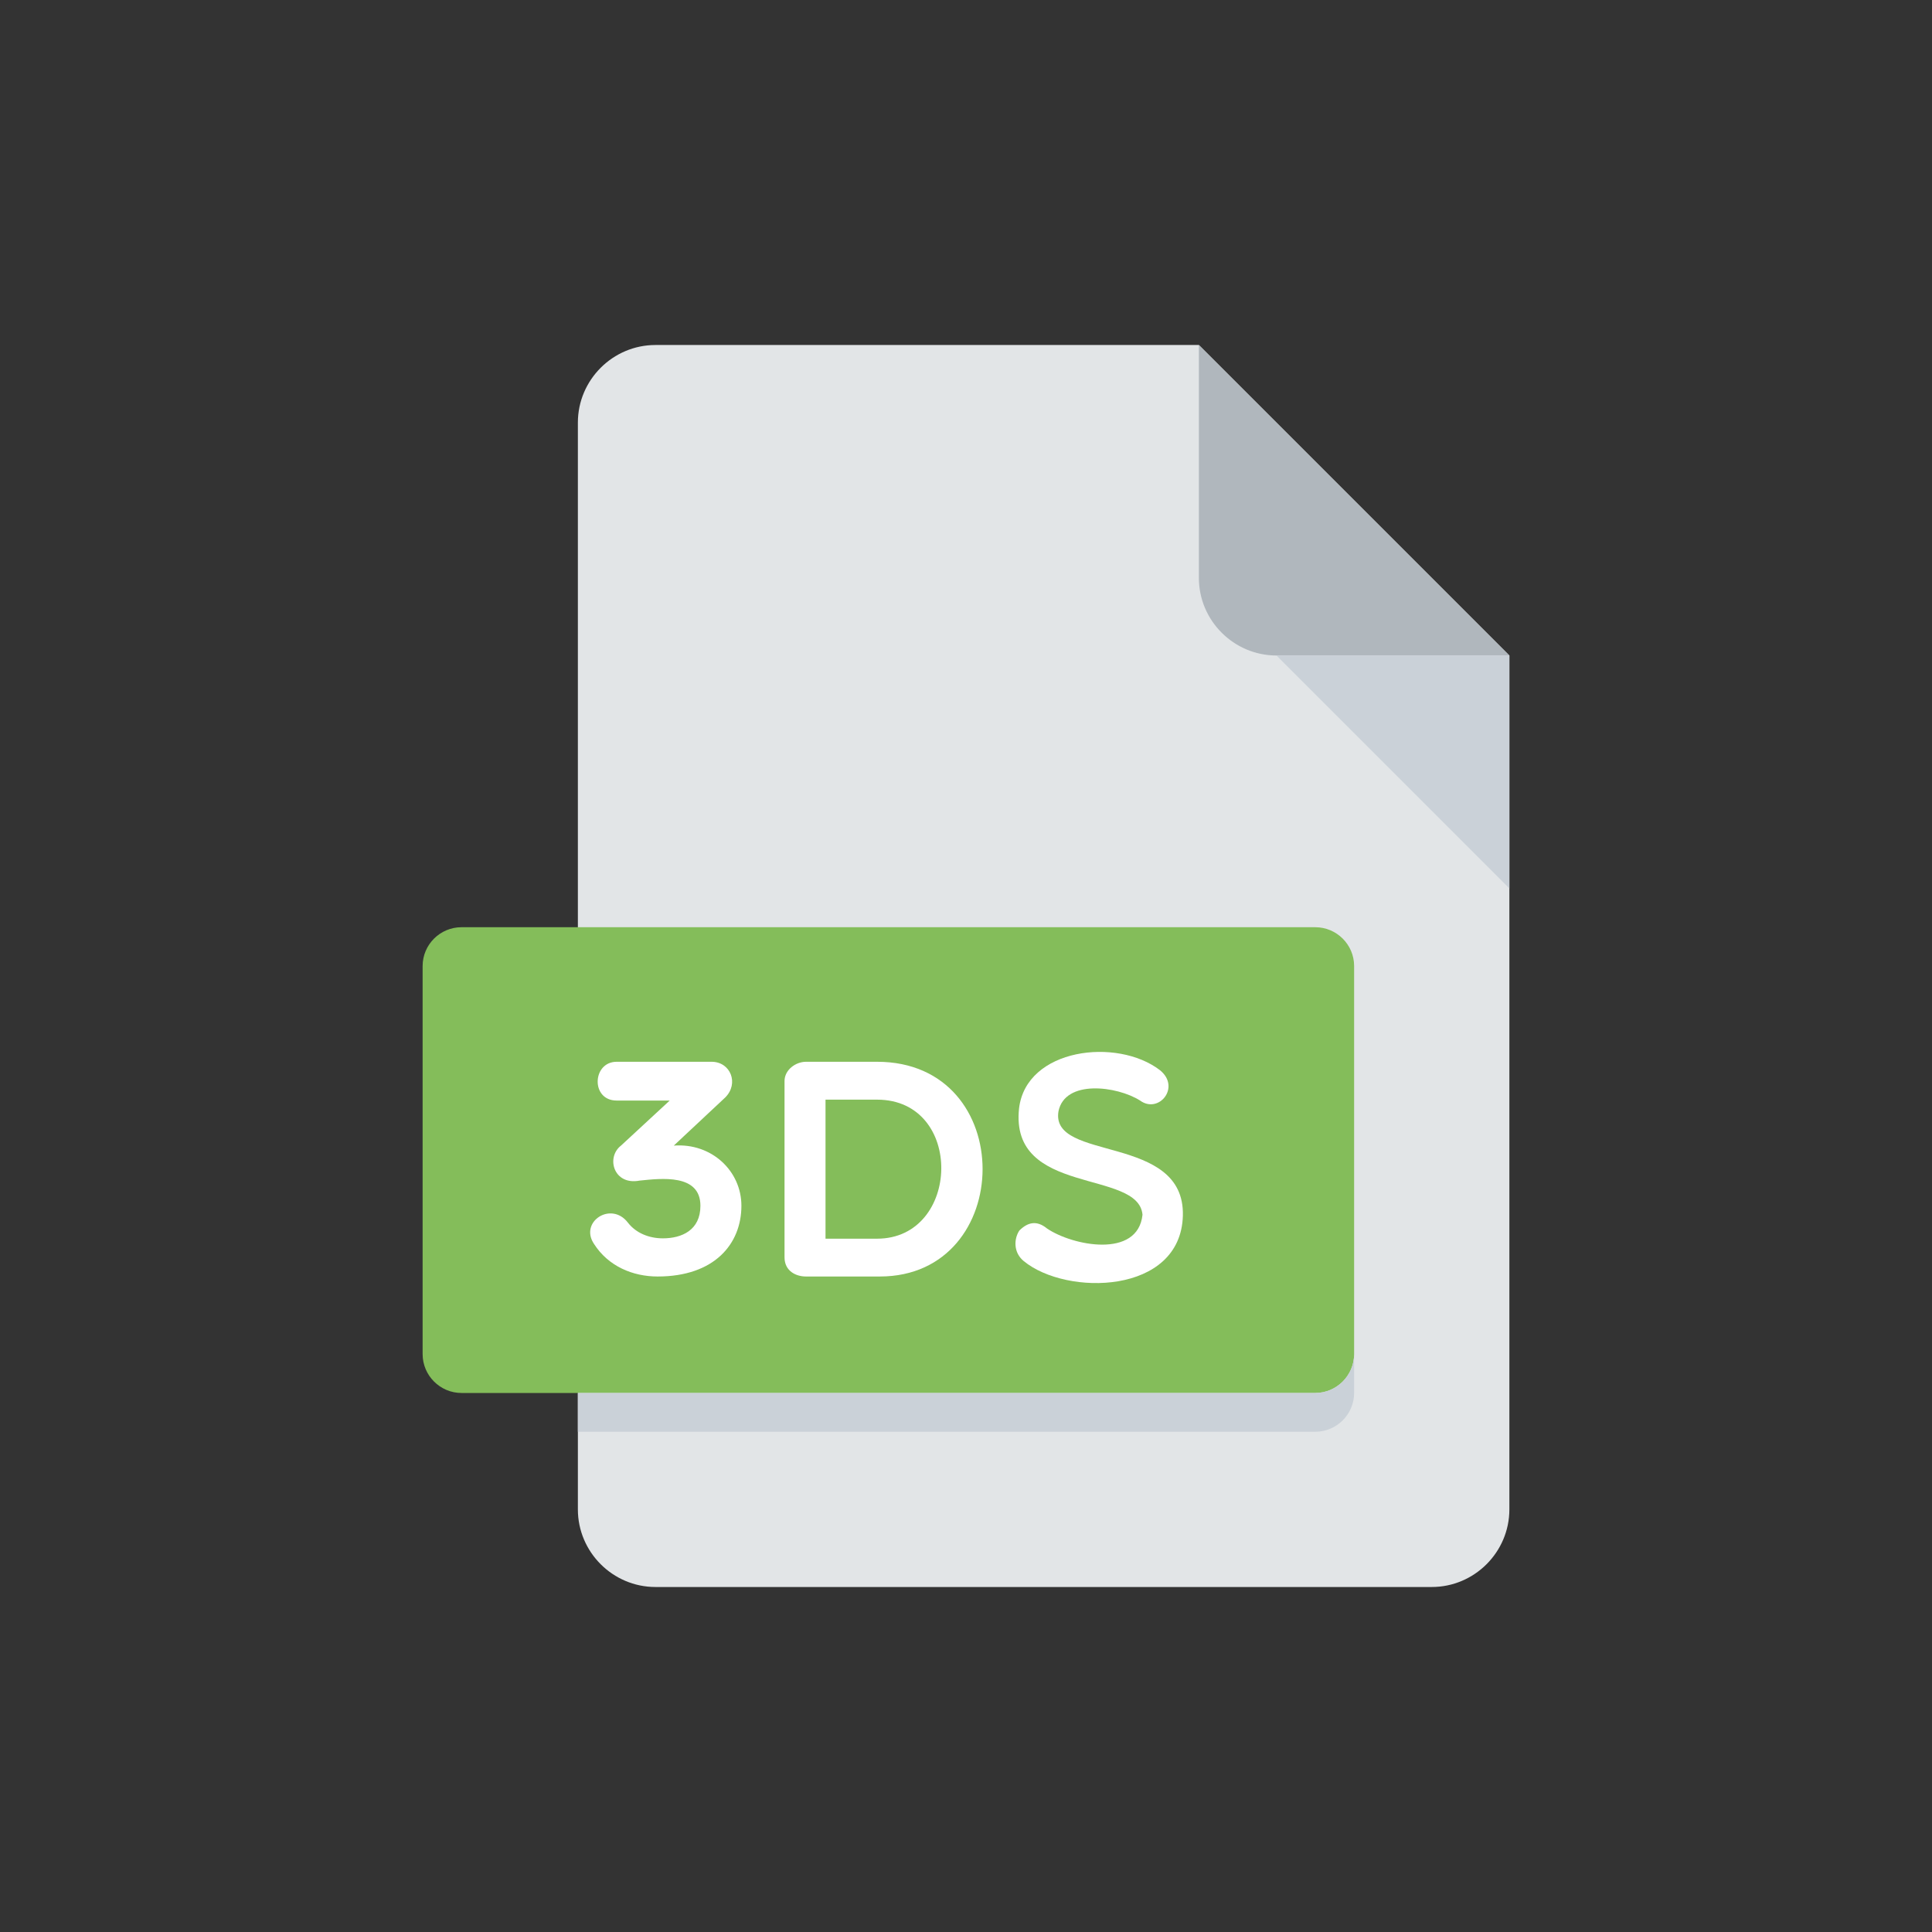 <svg width="28" height="28" viewBox="0 0 28 28" fill="none" xmlns="http://www.w3.org/2000/svg">
<rect x="0" y="0" width="28" height="28" fill="#333333" stroke="none"/>
<path d="M9.5 5C8.881 5 8.375 5.506 8.375 6.125V21.875C8.375 22.494 8.881 23 9.5 23H20.75C21.369 23 21.875 22.494 21.875 21.875V9.5L17.375 5H9.5Z" fill="#E2E5E7"/>
<path d="M18.5 9.5H21.875L17.375 5V8.375C17.375 8.994 17.881 9.5 18.5 9.5Z" fill="#B0B7BD"/>
<path d="M21.875 12.875L18.5 9.5H21.875V12.875Z" fill="#CAD1D8"/>
<path d="M19.625 19.625C19.625 19.934 19.372 20.188 19.062 20.188H6.688C6.378 20.188 6.125 19.934 6.125 19.625V14C6.125 13.691 6.378 13.438 6.688 13.438H19.062C19.372 13.438 19.625 13.691 19.625 14V19.625Z" fill="#84BD5A"/>
<path d="M9.706 15.95H8.937C8.559 15.95 8.582 15.388 8.937 15.388H10.313C10.588 15.388 10.713 15.703 10.511 15.905L9.765 16.603C10.314 16.562 10.745 16.971 10.745 17.475C10.745 18.028 10.354 18.5 9.531 18.5C9.171 18.5 8.816 18.352 8.609 18.028C8.393 17.709 8.856 17.403 9.099 17.718C9.216 17.87 9.405 17.947 9.607 17.947C9.881 17.947 10.151 17.829 10.151 17.475C10.151 17.007 9.58 17.079 9.27 17.11C8.892 17.183 8.78 16.773 9 16.603L9.706 15.95Z" fill="white"/>
<path d="M11.681 18.5C11.532 18.5 11.37 18.419 11.37 18.222V15.667C11.37 15.505 11.532 15.388 11.681 15.388H12.711C14.766 15.388 14.721 18.5 12.751 18.5H11.681V18.5ZM11.964 15.937V17.952H12.711C13.925 17.952 13.979 15.937 12.711 15.937H11.964V15.937Z" fill="white"/>
<path d="M14.769 16.063C14.873 15.19 16.19 15.033 16.811 15.51C17.117 15.757 16.793 16.148 16.523 15.95C16.19 15.739 15.434 15.64 15.34 16.107C15.219 16.845 17.175 16.423 17.143 17.619C17.112 18.762 15.457 18.788 14.836 18.276C14.687 18.154 14.692 17.957 14.773 17.834C14.89 17.718 15.02 17.678 15.174 17.804C15.542 18.055 16.491 18.244 16.558 17.605C16.5 16.94 14.63 17.34 14.769 16.063Z" fill="white"/>
<path d="M19.062 20.188H8.375V20.75H19.062C19.372 20.75 19.625 20.497 19.625 20.188V19.625C19.625 19.934 19.372 20.188 19.062 20.188Z" fill="#CAD1D8"/>
</svg>
